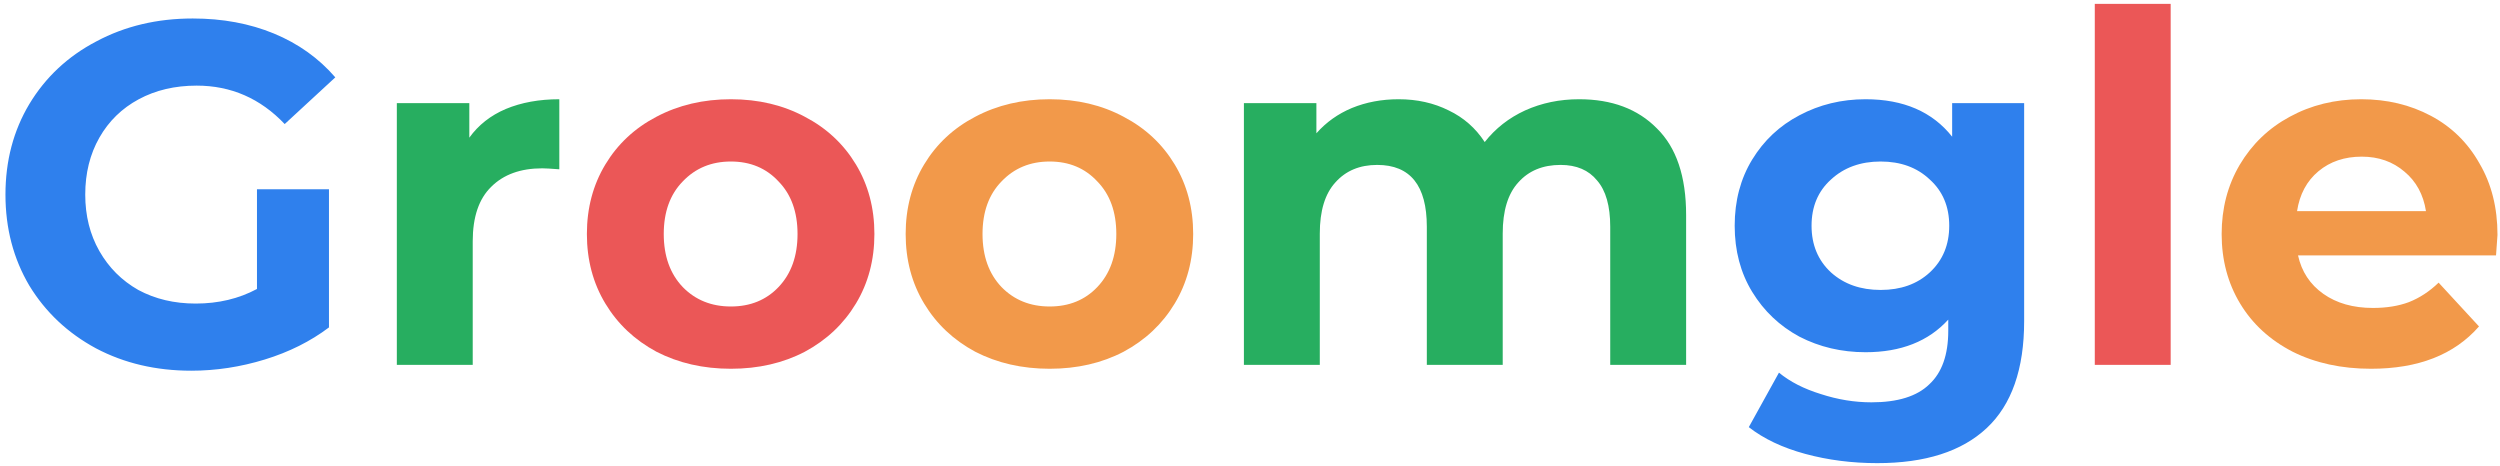 <svg width="370" height="69" viewBox="0 0 370 69" fill="none" xmlns="http://www.w3.org/2000/svg">
<path d="M38.032 28.008H48.688V48.456C45.952 50.52 42.784 52.104 39.184 53.208C35.584 54.312 31.96 54.864 28.312 54.864C23.08 54.864 18.376 53.76 14.2 51.552C10.024 49.296 6.736 46.2 4.336 42.264C1.984 38.28 0.808 33.792 0.808 28.8C0.808 23.808 1.984 19.344 4.336 15.408C6.736 11.424 10.048 8.328 14.272 6.12C18.496 3.864 23.248 2.736 28.528 2.736C32.944 2.736 36.952 3.48 40.552 4.968C44.152 6.456 47.176 8.616 49.624 11.448L42.136 18.36C38.536 14.568 34.192 12.672 29.104 12.672C25.888 12.672 23.032 13.344 20.536 14.688C18.04 16.032 16.096 17.928 14.704 20.376C13.312 22.824 12.616 25.632 12.616 28.8C12.616 31.92 13.312 34.704 14.704 37.152C16.096 39.6 18.016 41.52 20.464 42.912C22.96 44.256 25.792 44.928 28.96 44.928C32.32 44.928 35.344 44.208 38.032 42.768V28.008ZM299.574 15.264V47.52C299.574 54.624 297.726 59.904 294.03 63.36C290.334 66.816 284.934 68.544 277.83 68.544C274.086 68.544 270.534 68.088 267.174 67.176C263.814 66.264 261.03 64.944 258.822 63.216L263.286 55.152C264.918 56.496 266.982 57.552 269.478 58.32C271.974 59.136 274.47 59.544 276.966 59.544C280.854 59.544 283.71 58.656 285.534 56.88C287.406 55.152 288.342 52.512 288.342 48.96V47.304C285.414 50.52 281.334 52.128 276.102 52.128C272.55 52.128 269.286 51.36 266.31 49.824C263.382 48.24 261.054 46.032 259.326 43.2C257.598 40.368 256.734 37.104 256.734 33.408C256.734 29.712 257.598 26.448 259.326 23.616C261.054 20.784 263.382 18.6 266.31 17.064C269.286 15.48 272.55 14.688 276.102 14.688C281.718 14.688 285.99 16.536 288.918 20.232V15.264H299.574ZM278.334 42.912C281.31 42.912 283.734 42.048 285.606 40.32C287.526 38.544 288.486 36.24 288.486 33.408C288.486 30.576 287.526 28.296 285.606 26.568C283.734 24.792 281.31 23.904 278.334 23.904C275.358 23.904 272.91 24.792 270.99 26.568C269.07 28.296 268.11 30.576 268.11 33.408C268.11 36.24 269.07 38.544 270.99 40.32C272.91 42.048 275.358 42.912 278.334 42.912Z" fill="#2F80ED"/>
<path d="M69.459 20.376C70.803 18.504 72.603 17.088 74.859 16.128C77.163 15.168 79.803 14.688 82.779 14.688V25.056C81.531 24.96 80.691 24.912 80.259 24.912C77.043 24.912 74.523 25.824 72.699 27.648C70.875 29.424 69.963 32.112 69.963 35.712V54H58.731V15.264H69.459V20.376ZM233.706 14.688C238.554 14.688 242.394 16.128 245.226 19.008C248.106 21.84 249.546 26.112 249.546 31.824V54H238.314V33.552C238.314 30.48 237.666 28.2 236.37 26.712C235.122 25.176 233.322 24.408 230.97 24.408C228.33 24.408 226.242 25.272 224.706 27C223.17 28.68 222.402 31.2 222.402 34.56V54H211.17V33.552C211.17 27.456 208.722 24.408 203.826 24.408C201.234 24.408 199.17 25.272 197.634 27C196.098 28.68 195.33 31.2 195.33 34.56V54H184.098V15.264H194.826V19.728C196.266 18.096 198.018 16.848 200.082 15.984C202.194 15.12 204.498 14.688 206.994 14.688C209.73 14.688 212.202 15.24 214.41 16.344C216.618 17.4 218.394 18.96 219.738 21.024C221.322 19.008 223.314 17.448 225.714 16.344C228.162 15.24 230.826 14.688 233.706 14.688Z" fill="#27AE60"/>
<path d="M108.171 54.576C104.091 54.576 100.419 53.736 97.155 52.056C93.939 50.328 91.419 47.952 89.595 44.928C87.771 41.904 86.859 38.472 86.859 34.632C86.859 30.792 87.771 27.36 89.595 24.336C91.419 21.312 93.939 18.96 97.155 17.28C100.419 15.552 104.091 14.688 108.171 14.688C112.251 14.688 115.899 15.552 119.115 17.28C122.331 18.96 124.851 21.312 126.675 24.336C128.499 27.36 129.411 30.792 129.411 34.632C129.411 38.472 128.499 41.904 126.675 44.928C124.851 47.952 122.331 50.328 119.115 52.056C115.899 53.736 112.251 54.576 108.171 54.576ZM108.171 45.36C111.051 45.36 113.403 44.4 115.227 42.48C117.099 40.512 118.035 37.896 118.035 34.632C118.035 31.368 117.099 28.776 115.227 26.856C113.403 24.888 111.051 23.904 108.171 23.904C105.291 23.904 102.915 24.888 101.043 26.856C99.171 28.776 98.235 31.368 98.235 34.632C98.235 37.896 99.171 40.512 101.043 42.48C102.915 44.4 105.291 45.36 108.171 45.36ZM310.028 0.576H321.26V54H310.028V0.576Z" fill="#EB5757"/>
<path d="M155.35 54.576C151.27 54.576 147.598 53.736 144.334 52.056C141.118 50.328 138.598 47.952 136.774 44.928C134.95 41.904 134.038 38.472 134.038 34.632C134.038 30.792 134.95 27.36 136.774 24.336C138.598 21.312 141.118 18.96 144.334 17.28C147.598 15.552 151.27 14.688 155.35 14.688C159.43 14.688 163.078 15.552 166.294 17.28C169.51 18.96 172.03 21.312 173.854 24.336C175.678 27.36 176.59 30.792 176.59 34.632C176.59 38.472 175.678 41.904 173.854 44.928C172.03 47.952 169.51 50.328 166.294 52.056C163.078 53.736 159.43 54.576 155.35 54.576ZM155.35 45.36C158.23 45.36 160.582 44.4 162.406 42.48C164.278 40.512 165.214 37.896 165.214 34.632C165.214 31.368 164.278 28.776 162.406 26.856C160.582 24.888 158.23 23.904 155.35 23.904C152.47 23.904 150.094 24.888 148.222 26.856C146.35 28.776 145.414 31.368 145.414 34.632C145.414 37.896 146.35 40.512 148.222 42.48C150.094 44.4 152.47 45.36 155.35 45.36ZM369.628 34.776C369.628 34.92 369.556 35.928 369.412 37.8H340.108C340.636 40.2 341.884 42.096 343.852 43.488C345.82 44.88 348.268 45.576 351.196 45.576C353.212 45.576 354.988 45.288 356.524 44.712C358.108 44.088 359.572 43.128 360.916 41.832L366.892 48.312C363.244 52.488 357.916 54.576 350.908 54.576C346.54 54.576 342.676 53.736 339.316 52.056C335.956 50.328 333.364 47.952 331.54 44.928C329.716 41.904 328.804 38.472 328.804 34.632C328.804 30.84 329.692 27.432 331.468 24.408C333.292 21.336 335.764 18.96 338.884 17.28C342.052 15.552 345.58 14.688 349.468 14.688C353.26 14.688 356.692 15.504 359.764 17.136C362.836 18.768 365.236 21.12 366.964 24.192C368.74 27.216 369.628 30.744 369.628 34.776ZM349.54 23.184C346.996 23.184 344.86 23.904 343.132 25.344C341.404 26.784 340.348 28.752 339.964 31.248H359.044C358.66 28.8 357.604 26.856 355.876 25.416C354.148 23.928 352.036 23.184 349.54 23.184Z" fill="#F2994A"/>
</svg>
